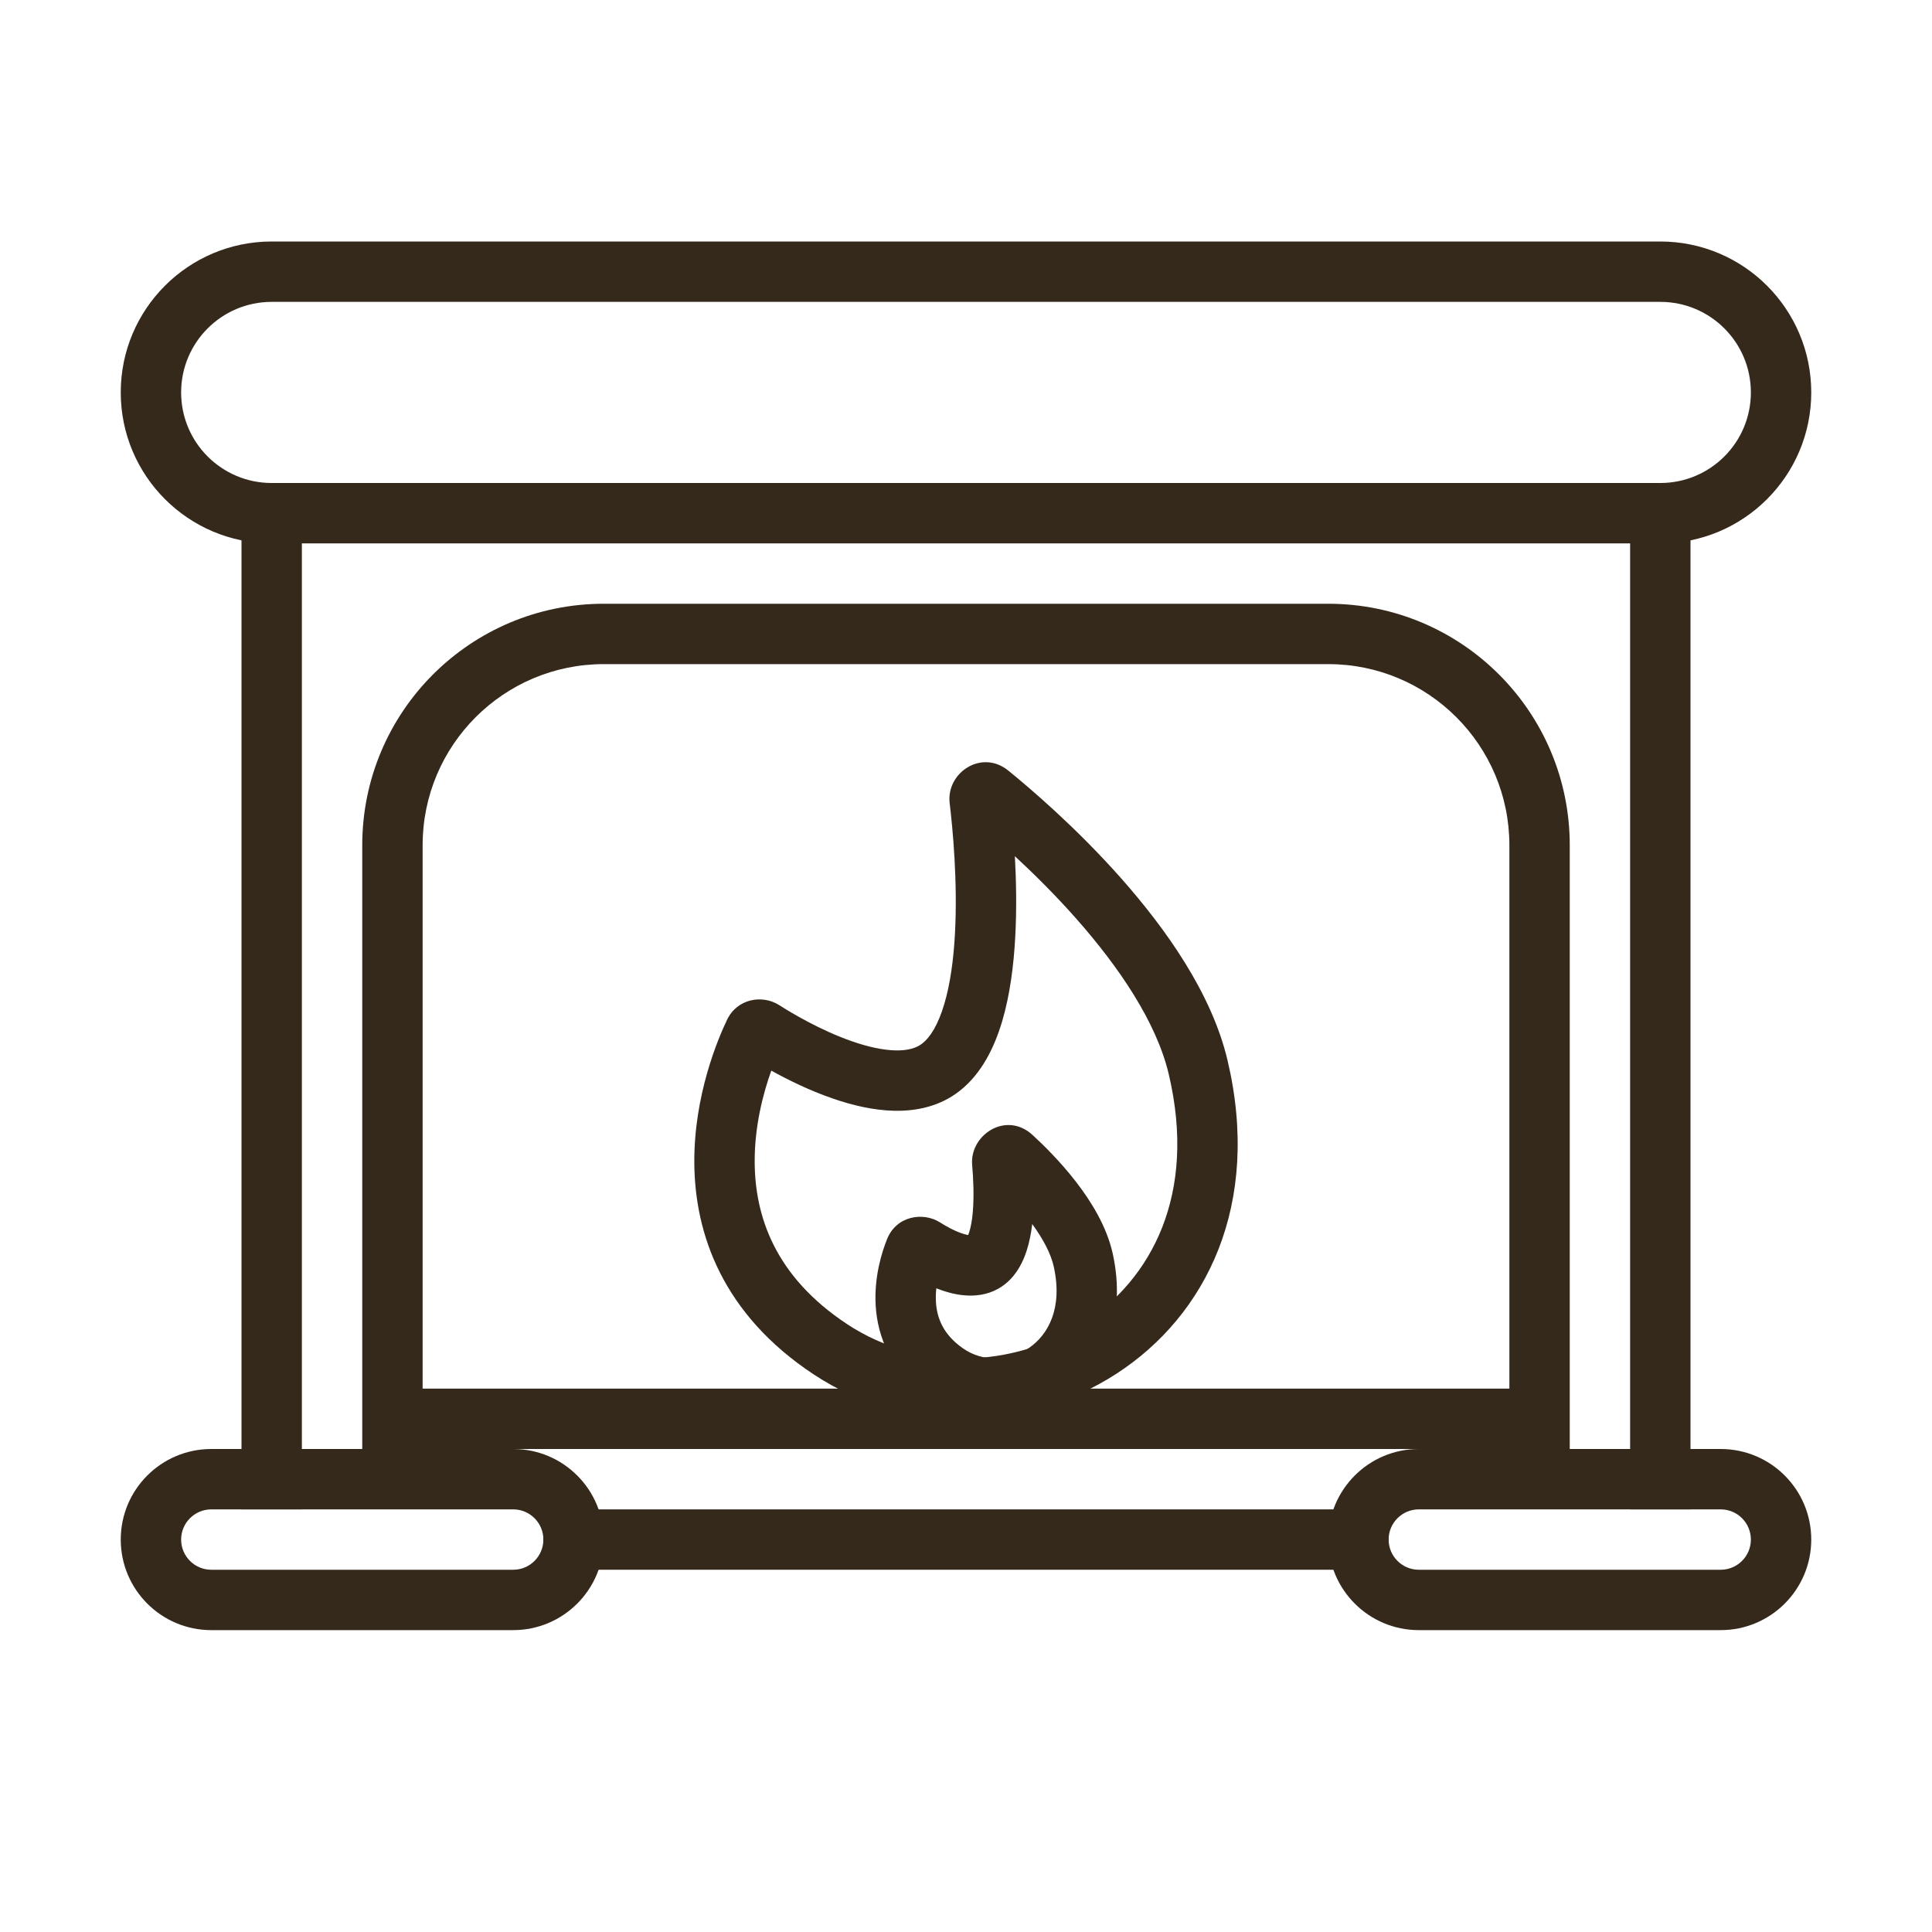 <svg width="64" height="64" viewBox="0 0 64 64" fill="none" xmlns="http://www.w3.org/2000/svg">
<path fill-rule="evenodd" clip-rule="evenodd" d="M44 22H20C16.686 22 14 24.686 14 28V46H50V28C50 24.686 47.314 22 44 22ZM20 20C15.582 20 12 23.582 12 28V48H52V28C52 23.582 48.418 20 44 20H20Z" fill="#35291B"/>
<path fill-rule="evenodd" clip-rule="evenodd" d="M31.459 26.606C31.339 25.603 32.512 24.805 33.401 25.527C34.108 26.1 35.65 27.412 37.142 29.098C38.614 30.762 40.138 32.898 40.663 35.122C41.792 39.902 39.963 43.577 36.981 45.508C34.057 47.402 30.067 47.58 26.97 45.539C23.918 43.529 23.019 40.854 23 38.538C22.982 36.284 23.789 34.399 24.086 33.779C24.424 33.075 25.258 32.942 25.81 33.295C26.199 33.544 27.175 34.13 28.225 34.495C28.75 34.678 29.247 34.788 29.671 34.796C30.09 34.804 30.367 34.712 30.554 34.565C30.816 34.36 31.077 33.947 31.28 33.262C31.479 32.594 31.589 31.779 31.635 30.915C31.727 29.191 31.558 27.431 31.459 26.606ZM33.619 28.363C33.663 29.169 33.682 30.095 33.632 31.022C33.582 31.968 33.458 32.955 33.198 33.831C32.943 34.69 32.521 35.564 31.788 36.139C31.13 36.656 30.35 36.809 29.634 36.796C28.922 36.782 28.204 36.605 27.569 36.384C26.805 36.119 26.092 35.766 25.55 35.466C25.282 36.213 24.99 37.311 25 38.521C25.015 40.27 25.653 42.277 28.07 43.869C30.456 45.441 33.586 45.324 35.893 43.83C38.143 42.373 39.657 39.566 38.716 35.582C38.307 33.851 37.056 32.019 35.645 30.424C34.949 29.637 34.238 28.935 33.619 28.363Z" fill="#35291B"/>
<path fill-rule="evenodd" clip-rule="evenodd" d="M32.204 38.591C32.117 37.601 33.324 36.791 34.203 37.596C34.565 37.928 35.121 38.475 35.634 39.136C36.136 39.783 36.659 40.618 36.86 41.525C37.328 43.64 36.576 45.362 35.232 46.29C33.933 47.188 32.141 47.281 30.745 46.3C29.515 45.435 29.073 44.287 29.009 43.264C28.947 42.286 29.226 41.444 29.385 41.048C29.698 40.267 30.587 40.142 31.14 40.494C31.333 40.618 31.627 40.783 31.899 40.869C31.971 40.892 32.028 40.905 32.071 40.912C32.081 40.888 32.093 40.857 32.106 40.819C32.158 40.657 32.2 40.434 32.224 40.162C32.272 39.617 32.241 39.012 32.204 38.591ZM34.194 40.548C34.159 40.843 34.101 41.15 34.007 41.438C33.895 41.783 33.699 42.2 33.331 42.508C32.625 43.098 31.75 42.92 31.296 42.776C31.201 42.746 31.108 42.712 31.017 42.676C31.001 42.824 30.995 42.98 31.005 43.138C31.037 43.647 31.232 44.197 31.895 44.663C32.555 45.127 33.432 45.103 34.096 44.645C34.713 44.218 35.215 43.348 34.907 41.957C34.812 41.529 34.553 41.041 34.194 40.548Z" fill="#35291B"/>
<path fill-rule="evenodd" clip-rule="evenodd" d="M17 50H7C6.448 50 6 50.448 6 51C6 51.552 6.448 52 7 52H17C17.552 52 18 51.552 18 51C18 50.448 17.552 50 17 50ZM7 48C5.343 48 4 49.343 4 51C4 52.657 5.343 54 7 54H17C18.657 54 20 52.657 20 51C20 49.343 18.657 48 17 48H7Z" fill="#35291B"/>
<path fill-rule="evenodd" clip-rule="evenodd" d="M57 50H47C46.448 50 46 50.448 46 51C46 51.552 46.448 52 47 52H57C57.552 52 58 51.552 58 51C58 50.448 57.552 50 57 50ZM47 48C45.343 48 44 49.343 44 51C44 52.657 45.343 54 47 54H57C58.657 54 60 52.657 60 51C60 49.343 58.657 48 57 48H47Z" fill="#35291B"/>
<path fill-rule="evenodd" clip-rule="evenodd" d="M55 10H9C7.343 10 6 11.343 6 13C6 14.657 7.343 16 9 16H55C56.657 16 58 14.657 58 13C58 11.343 56.657 10 55 10ZM9 8C6.239 8 4 10.239 4 13C4 15.761 6.239 18 9 18H55C57.761 18 60 15.761 60 13C60 10.239 57.761 8 55 8H9Z" fill="#35291B"/>
<path fill-rule="evenodd" clip-rule="evenodd" d="M46 52H18V50H46V52Z" fill="#35291B"/>
<path fill-rule="evenodd" clip-rule="evenodd" d="M10 16V50H8V16H10Z" fill="#35291B"/>
<path fill-rule="evenodd" clip-rule="evenodd" d="M56 16V50H54V16H56Z" fill="#35291B"/>
</svg>
